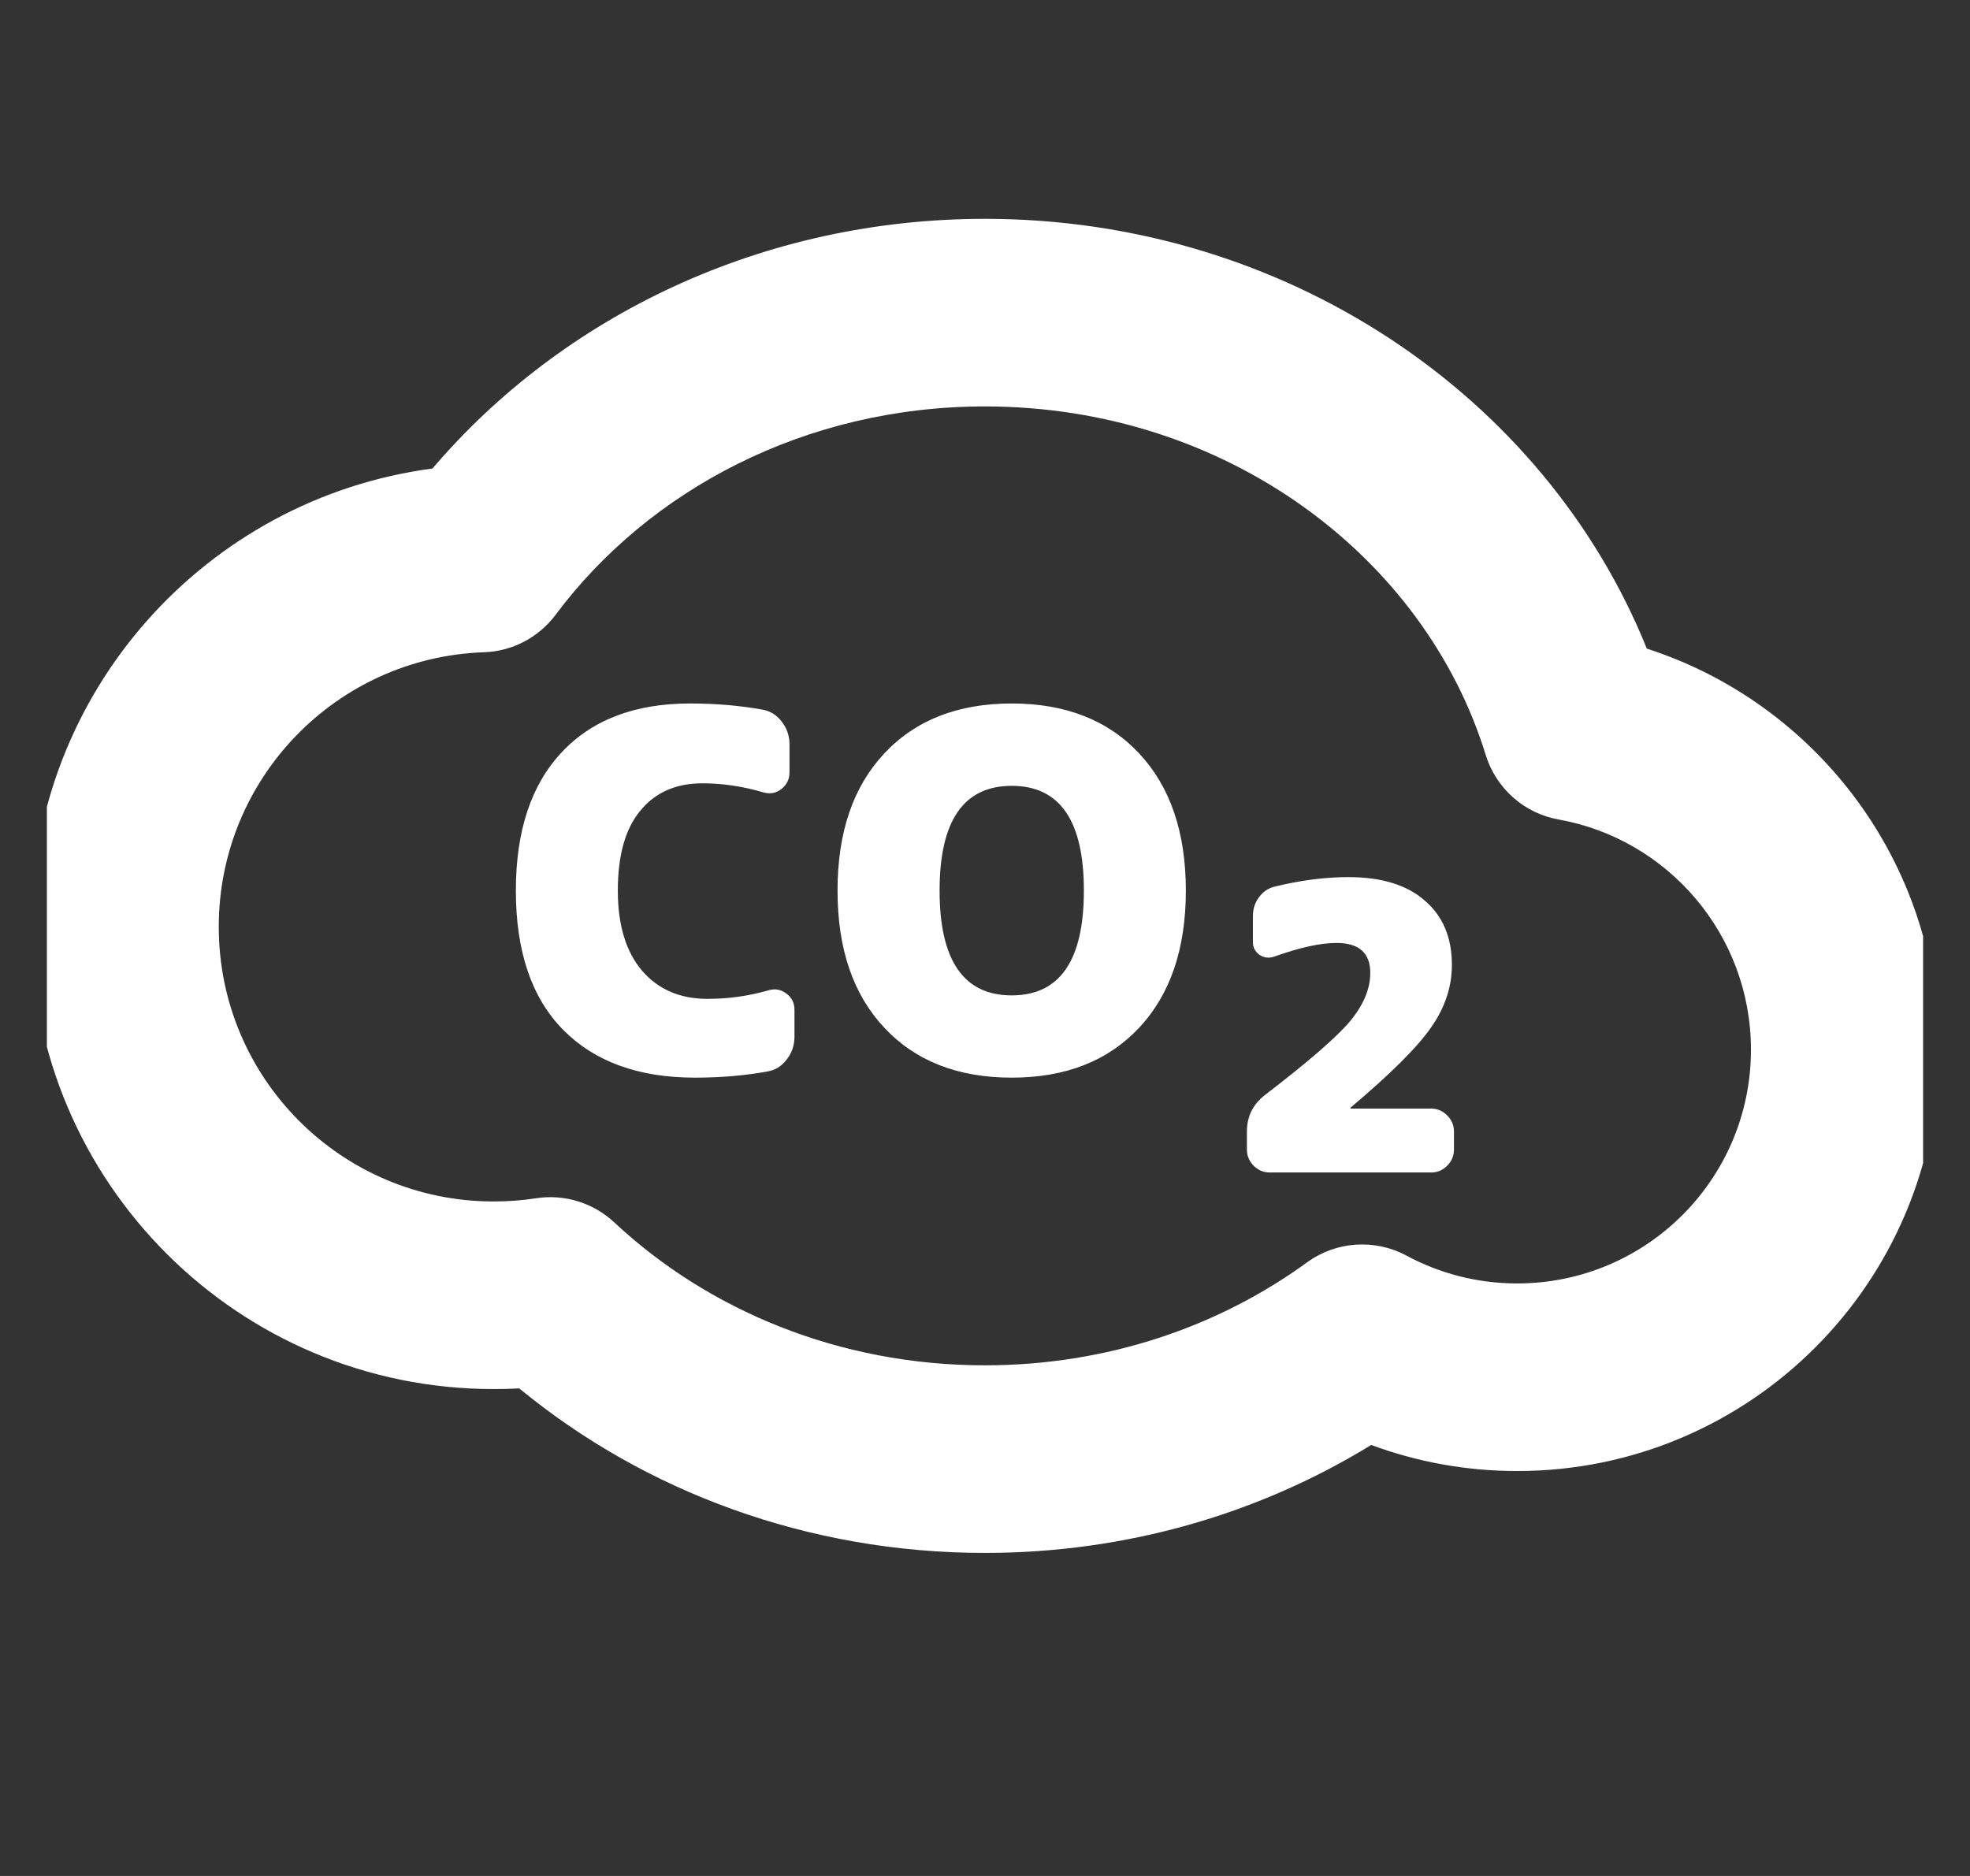 <svg width="21" height="20" viewBox="0 0 21 20" fill="none" xmlns="http://www.w3.org/2000/svg">
<rect x="0" y="0" width="21" height="20" fill="#333333" stroke="none"/>
<g clip-path="url(#clip0_9650_63810)">
<path fill-rule="evenodd" clip-rule="evenodd" d="M10.499 2.333C8.131 2.333 6.001 3.363 4.61 4.995C2.195 5.314 0.332 7.379 0.332 9.881C0.332 12.603 2.539 14.809 5.261 14.809C5.353 14.809 5.444 14.807 5.535 14.802C6.867 15.898 8.606 16.556 10.499 16.556C12.013 16.556 13.429 16.135 14.617 15.405C15.102 15.585 15.627 15.683 16.173 15.683C18.654 15.683 20.665 13.671 20.665 11.191C20.665 9.191 19.36 7.498 17.555 6.915C16.463 4.207 13.688 2.333 10.499 2.333ZM5.924 6.553C6.916 5.224 8.584 4.333 10.499 4.333C13.075 4.333 15.188 5.94 15.837 8.047C15.947 8.405 16.248 8.672 16.616 8.737C17.781 8.946 18.665 9.966 18.665 11.191C18.665 12.567 17.55 13.683 16.173 13.683C15.745 13.683 15.344 13.575 14.994 13.387C14.656 13.205 14.243 13.232 13.932 13.459C12.992 14.143 11.802 14.556 10.499 14.556C8.943 14.556 7.549 13.967 6.549 13.033C6.325 12.823 6.017 12.728 5.713 12.775C5.566 12.798 5.415 12.809 5.261 12.809C3.643 12.809 2.332 11.498 2.332 9.881C2.332 8.298 3.588 7.008 5.157 6.954C5.461 6.944 5.743 6.796 5.924 6.553ZM8.379 10.59C8.323 10.548 8.259 10.537 8.188 10.559C7.98 10.619 7.764 10.649 7.541 10.649C7.251 10.649 7.019 10.55 6.846 10.351C6.673 10.149 6.586 9.863 6.586 9.495C6.586 9.119 6.666 8.835 6.825 8.644C6.984 8.449 7.205 8.351 7.488 8.351C7.7 8.351 7.916 8.383 8.135 8.447C8.206 8.468 8.27 8.457 8.326 8.415C8.386 8.369 8.416 8.309 8.416 8.234V7.936C8.416 7.844 8.388 7.762 8.331 7.691C8.278 7.621 8.208 7.578 8.119 7.564C7.879 7.521 7.624 7.5 7.355 7.5C6.768 7.5 6.312 7.674 5.987 8.021C5.661 8.369 5.499 8.86 5.499 9.495C5.499 10.144 5.667 10.638 6.003 10.979C6.339 11.319 6.807 11.489 7.408 11.489C7.677 11.489 7.932 11.468 8.172 11.425C8.261 11.411 8.331 11.369 8.384 11.298C8.441 11.227 8.469 11.145 8.469 11.053V10.766C8.469 10.691 8.439 10.633 8.379 10.59ZM10.785 7.5C10.212 7.5 9.759 7.677 9.427 8.032C9.094 8.387 8.928 8.874 8.928 9.495C8.928 10.115 9.094 10.603 9.427 10.957C9.759 11.312 10.212 11.489 10.785 11.489C11.358 11.489 11.81 11.312 12.143 10.957C12.475 10.603 12.641 10.115 12.641 9.495C12.641 8.874 12.475 8.387 12.143 8.032C11.81 7.677 11.358 7.5 10.785 7.5ZM10.785 10.612C10.272 10.612 10.016 10.239 10.016 9.495C10.016 8.75 10.272 8.378 10.785 8.378C11.298 8.378 11.554 8.75 11.554 9.495C11.554 10.239 11.298 10.612 10.785 10.612ZM15.257 11.819C15.322 11.819 15.379 11.843 15.427 11.892C15.475 11.94 15.499 11.996 15.499 12.062V12.258C15.499 12.323 15.475 12.379 15.427 12.428C15.379 12.476 15.322 12.5 15.257 12.5H13.534C13.469 12.5 13.412 12.476 13.364 12.428C13.316 12.379 13.292 12.323 13.292 12.258V12.062C13.292 11.903 13.356 11.774 13.483 11.675C13.95 11.317 14.254 11.053 14.395 10.883C14.537 10.71 14.607 10.54 14.607 10.372C14.607 10.16 14.487 10.053 14.247 10.053C14.077 10.053 13.856 10.101 13.585 10.198C13.528 10.218 13.476 10.212 13.428 10.181C13.38 10.147 13.356 10.101 13.356 10.045V9.764C13.356 9.69 13.377 9.625 13.419 9.568C13.462 9.509 13.517 9.47 13.585 9.453C13.862 9.385 14.125 9.351 14.374 9.351C14.728 9.351 14.999 9.435 15.189 9.602C15.381 9.767 15.477 9.995 15.477 10.287C15.477 10.52 15.404 10.741 15.257 10.951C15.113 11.161 14.827 11.446 14.4 11.806C14.397 11.809 14.395 11.812 14.395 11.815C14.395 11.818 14.397 11.819 14.4 11.819H15.257Z" fill="white"/>
</g>
<defs>
<clipPath id="clip0_9650_63810">
<rect width="20" height="20" fill="white" transform="translate(0.5)"/>
</clipPath>
</defs>
</svg>
